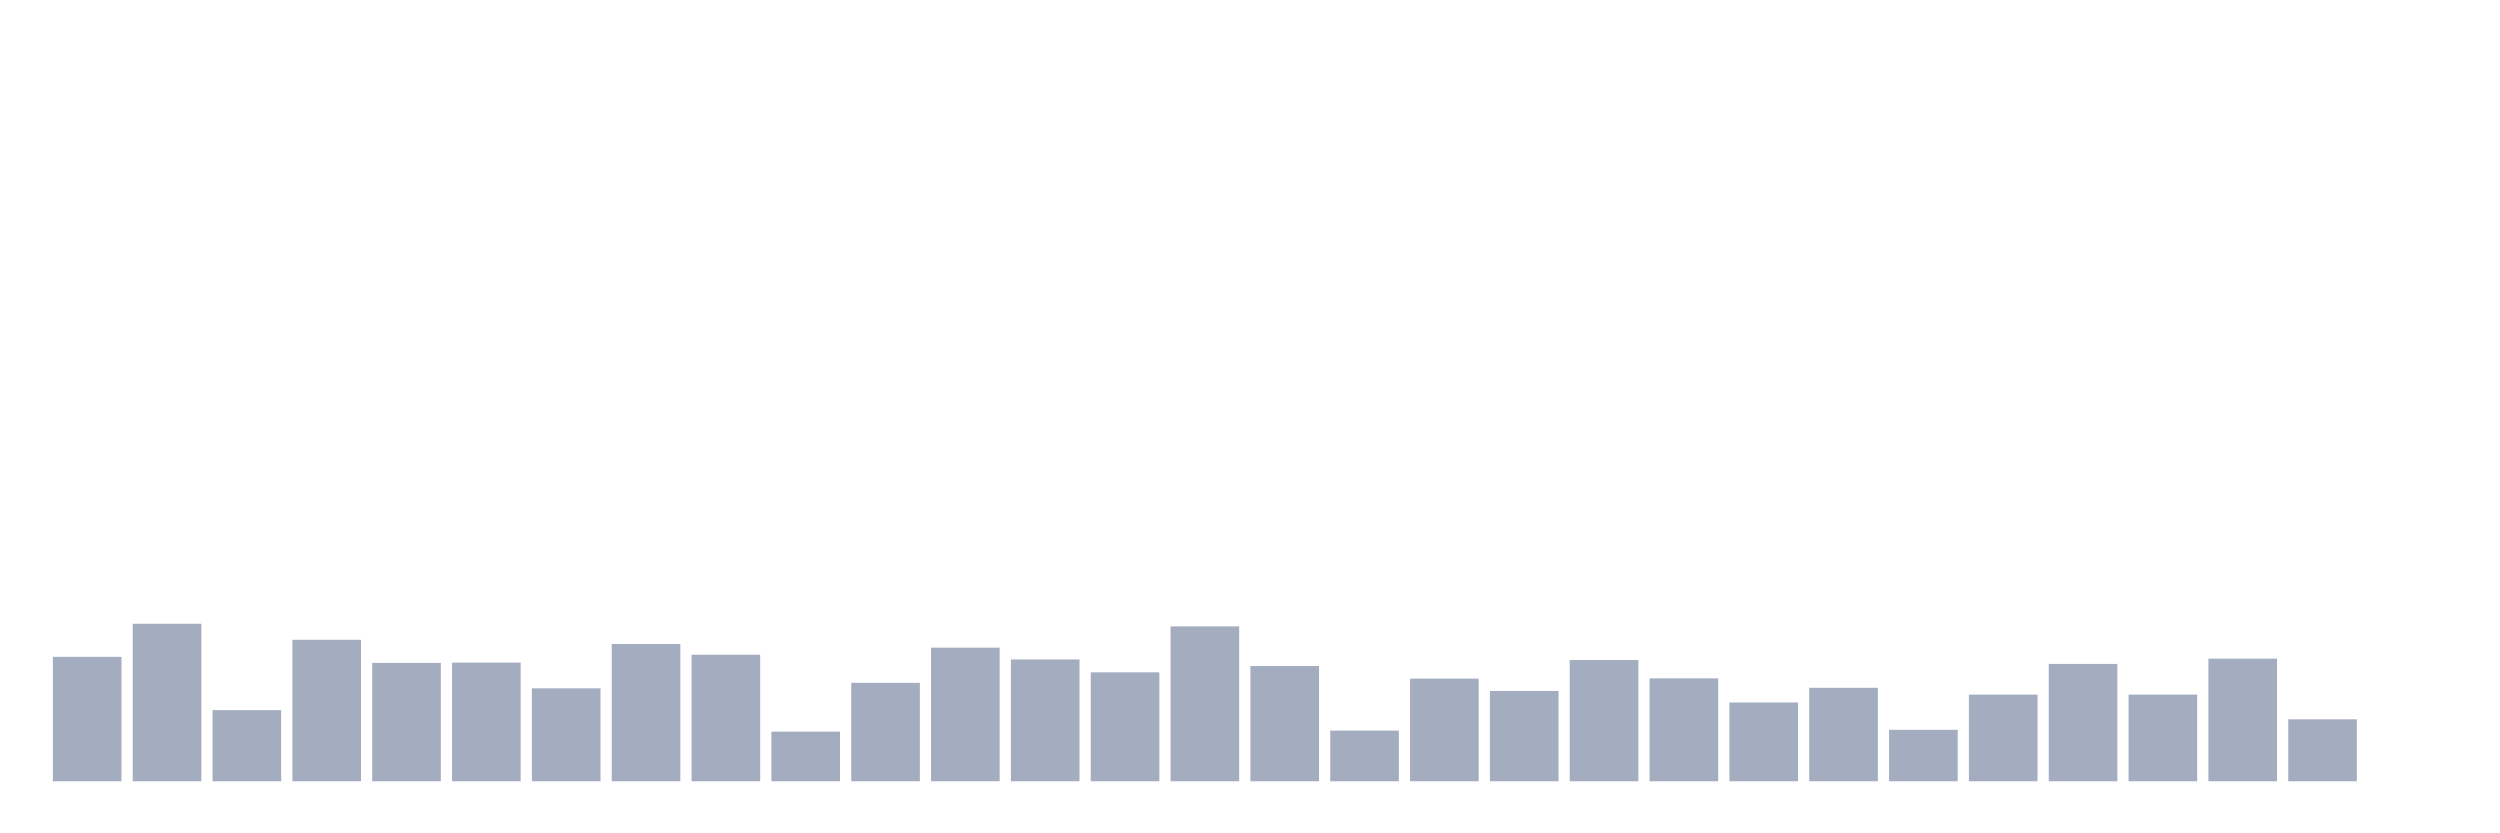 <svg xmlns="http://www.w3.org/2000/svg" viewBox="0 0 480 160"><g transform="translate(10,10)"><rect class="bar" x="0.153" width="13.175" y="116.112" height="23.888" fill="rgb(164,173,192)"></rect><rect class="bar" x="15.482" width="13.175" y="109.762" height="30.238" fill="rgb(164,173,192)"></rect><rect class="bar" x="30.81" width="13.175" y="126.343" height="13.657" fill="rgb(164,173,192)"></rect><rect class="bar" x="46.138" width="13.175" y="112.837" height="27.163" fill="rgb(164,173,192)"></rect><rect class="bar" x="61.466" width="13.175" y="117.271" height="22.729" fill="rgb(164,173,192)"></rect><rect class="bar" x="76.794" width="13.175" y="117.221" height="22.779" fill="rgb(164,173,192)"></rect><rect class="bar" x="92.123" width="13.175" y="122.16" height="17.84" fill="rgb(164,173,192)"></rect><rect class="bar" x="107.451" width="13.175" y="113.643" height="26.357" fill="rgb(164,173,192)"></rect><rect class="bar" x="122.779" width="13.175" y="115.709" height="24.291" fill="rgb(164,173,192)"></rect><rect class="bar" x="138.107" width="13.175" y="130.475" height="9.525" fill="rgb(164,173,192)"></rect><rect class="bar" x="153.436" width="13.175" y="121.102" height="18.898" fill="rgb(164,173,192)"></rect><rect class="bar" x="168.764" width="13.175" y="114.348" height="25.652" fill="rgb(164,173,192)"></rect><rect class="bar" x="184.092" width="13.175" y="116.616" height="23.384" fill="rgb(164,173,192)"></rect><rect class="bar" x="199.42" width="13.175" y="119.086" height="20.914" fill="rgb(164,173,192)"></rect><rect class="bar" x="214.748" width="13.175" y="110.266" height="29.734" fill="rgb(164,173,192)"></rect><rect class="bar" x="230.077" width="13.175" y="117.876" height="22.124" fill="rgb(164,173,192)"></rect><rect class="bar" x="245.405" width="13.175" y="130.274" height="9.726" fill="rgb(164,173,192)"></rect><rect class="bar" x="260.733" width="13.175" y="120.295" height="19.705" fill="rgb(164,173,192)"></rect><rect class="bar" x="276.061" width="13.175" y="122.664" height="17.336" fill="rgb(164,173,192)"></rect><rect class="bar" x="291.39" width="13.175" y="116.717" height="23.283" fill="rgb(164,173,192)"></rect><rect class="bar" x="306.718" width="13.175" y="120.245" height="19.755" fill="rgb(164,173,192)"></rect><rect class="bar" x="322.046" width="13.175" y="124.881" height="15.119" fill="rgb(164,173,192)"></rect><rect class="bar" x="337.374" width="13.175" y="122.059" height="17.941" fill="rgb(164,173,192)"></rect><rect class="bar" x="352.702" width="13.175" y="130.122" height="9.878" fill="rgb(164,173,192)"></rect><rect class="bar" x="368.031" width="13.175" y="123.369" height="16.631" fill="rgb(164,173,192)"></rect><rect class="bar" x="383.359" width="13.175" y="117.473" height="22.527" fill="rgb(164,173,192)"></rect><rect class="bar" x="398.687" width="13.175" y="123.369" height="16.631" fill="rgb(164,173,192)"></rect><rect class="bar" x="414.015" width="13.175" y="116.465" height="23.535" fill="rgb(164,173,192)"></rect><rect class="bar" x="429.344" width="13.175" y="128.107" height="11.893" fill="rgb(164,173,192)"></rect><rect class="bar" x="444.672" width="13.175" y="140" height="0" fill="rgb(164,173,192)"></rect></g></svg>